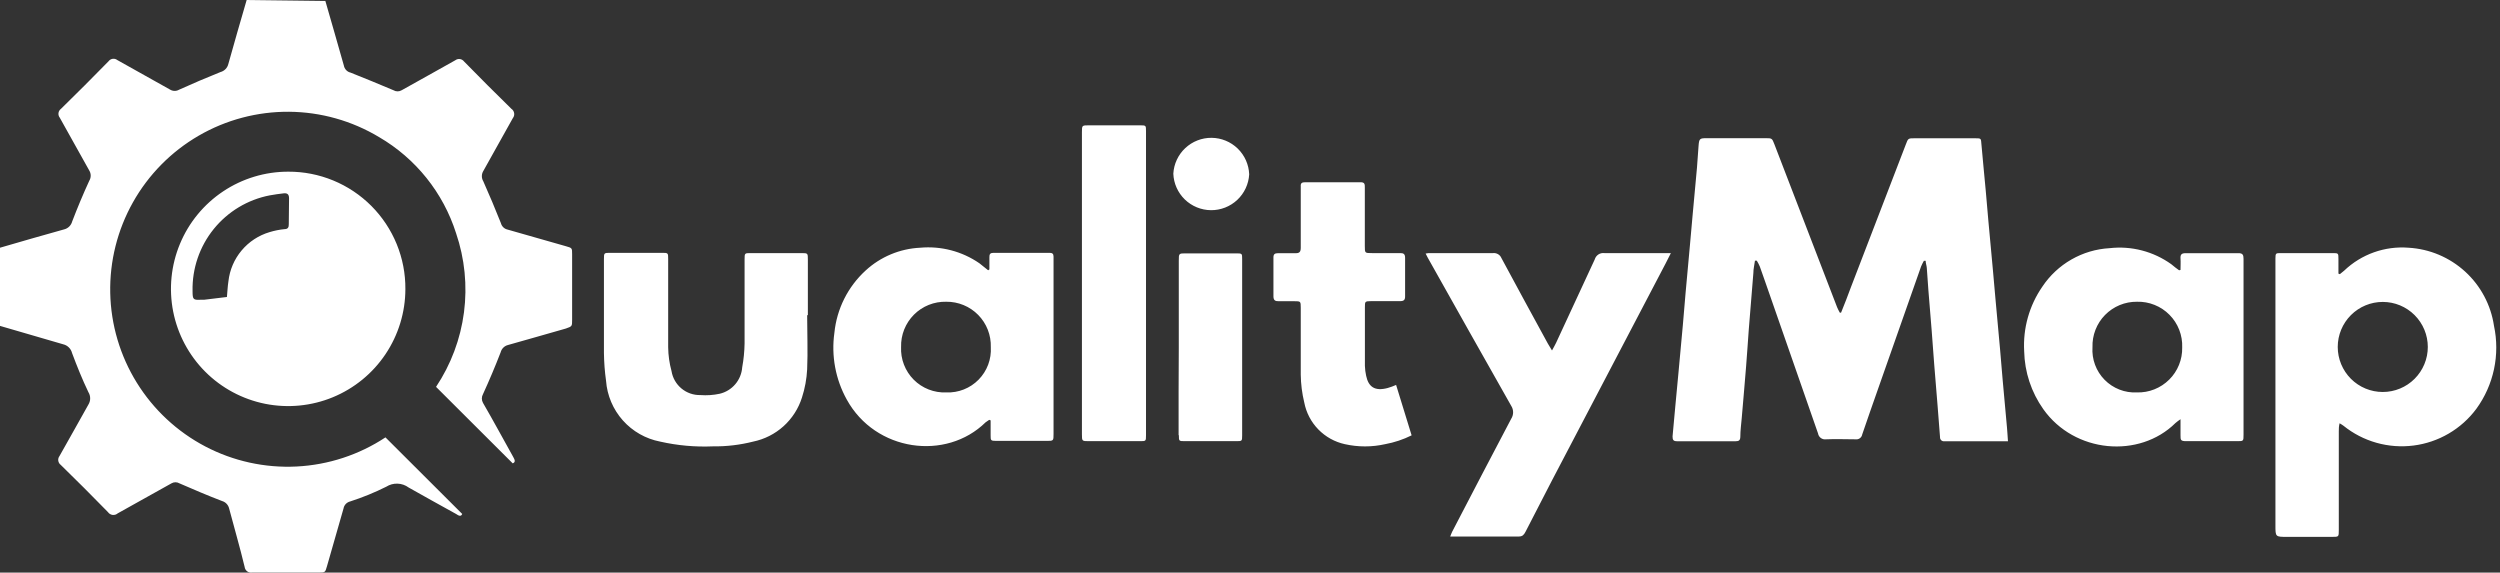 <svg width="179" height="41" viewBox="0 0 179 41" fill="none" xmlns="http://www.w3.org/2000/svg">
<rect x="0" y="0" width="179" height="41" fill="#333333" stroke="none"/>
<path d="M23.296 0.069C23.738 1.609 24.186 3.149 24.621 4.695C24.643 4.816 24.7 4.929 24.785 5.019C24.87 5.109 24.98 5.172 25.101 5.199C26.136 5.603 27.158 6.039 28.174 6.461C28.262 6.514 28.364 6.542 28.467 6.542C28.57 6.542 28.672 6.514 28.76 6.461C30.022 5.748 31.322 5.042 32.597 4.316C32.644 4.28 32.698 4.254 32.755 4.239C32.812 4.224 32.872 4.22 32.931 4.228C32.989 4.237 33.046 4.256 33.097 4.287C33.148 4.317 33.192 4.357 33.228 4.404C34.345 5.546 35.468 6.67 36.61 7.786C36.664 7.822 36.71 7.868 36.745 7.922C36.78 7.976 36.803 8.037 36.813 8.1C36.824 8.164 36.82 8.229 36.804 8.291C36.787 8.353 36.758 8.411 36.717 8.462C36.004 9.724 35.316 10.986 34.603 12.248C34.536 12.358 34.501 12.484 34.501 12.613C34.501 12.742 34.536 12.869 34.603 12.979C35.045 13.964 35.462 14.967 35.865 15.977C35.894 16.09 35.953 16.192 36.037 16.274C36.12 16.355 36.225 16.412 36.339 16.437L40.522 17.63C40.964 17.756 40.964 17.756 40.964 18.198V22.892C40.964 23.366 40.964 23.366 40.516 23.523C39.134 23.914 37.752 24.318 36.37 24.703C36.244 24.735 36.129 24.801 36.036 24.893C35.944 24.985 35.879 25.101 35.846 25.227C35.455 26.236 35.035 27.233 34.584 28.218C34.529 28.314 34.5 28.422 34.5 28.533C34.5 28.644 34.529 28.753 34.584 28.849C35.316 30.111 36.029 31.436 36.749 32.723C36.856 32.919 36.938 33.083 36.711 33.177L31.221 27.7C32.288 26.099 32.972 24.273 33.221 22.365C33.469 20.457 33.275 18.517 32.654 16.696C31.733 13.8 29.77 11.349 27.145 9.818C25.197 8.647 22.971 8.02 20.699 8.002C18.427 7.985 16.191 8.576 14.225 9.716C12.259 10.856 10.634 12.502 9.521 14.482C8.407 16.463 7.845 18.707 7.893 20.979C7.941 23.251 8.597 25.468 9.794 27.4C10.99 29.332 12.683 30.908 14.695 31.964C16.707 33.02 18.966 33.516 21.236 33.402C23.505 33.288 25.703 32.568 27.599 31.316L33.095 36.799C33.013 37.007 32.843 36.932 32.654 36.799C31.518 36.168 30.369 35.537 29.259 34.906C29.029 34.736 28.753 34.639 28.466 34.629C28.18 34.618 27.898 34.695 27.656 34.849C26.824 35.265 25.961 35.617 25.075 35.903C24.955 35.931 24.845 35.994 24.76 36.083C24.674 36.173 24.617 36.286 24.596 36.408C24.205 37.79 23.807 39.165 23.41 40.547C23.283 40.995 23.283 40.995 22.779 40.995C21.201 40.995 19.624 40.995 18.04 40.995C17.979 41.004 17.917 41.001 17.857 40.985C17.797 40.969 17.741 40.942 17.693 40.904C17.644 40.867 17.603 40.819 17.573 40.766C17.542 40.712 17.523 40.653 17.516 40.591C17.182 39.191 16.772 37.802 16.406 36.408C16.376 36.281 16.313 36.165 16.223 36.07C16.133 35.976 16.02 35.907 15.895 35.872C14.866 35.48 13.857 35.045 12.853 34.61C12.766 34.557 12.665 34.529 12.563 34.529C12.461 34.529 12.36 34.557 12.273 34.61C11.011 35.329 9.705 36.029 8.43 36.755C8.38 36.799 8.321 36.831 8.257 36.851C8.193 36.87 8.126 36.876 8.06 36.868C7.994 36.859 7.93 36.837 7.873 36.802C7.816 36.768 7.767 36.721 7.73 36.667C6.619 35.525 5.49 34.401 4.348 33.285C4.3 33.249 4.26 33.205 4.23 33.154C4.2 33.103 4.18 33.046 4.172 32.987C4.163 32.929 4.167 32.869 4.182 32.812C4.197 32.755 4.223 32.701 4.259 32.654C4.96 31.43 5.635 30.193 6.329 28.969C6.412 28.835 6.456 28.681 6.456 28.524C6.456 28.366 6.412 28.212 6.329 28.079C5.893 27.17 5.515 26.23 5.161 25.284C5.124 25.131 5.046 24.991 4.934 24.88C4.823 24.768 4.683 24.69 4.53 24.653C3.029 24.217 1.514 23.769 0 23.334V17.737C1.527 17.295 3.054 16.847 4.587 16.425C4.726 16.392 4.854 16.321 4.956 16.221C5.058 16.121 5.132 15.995 5.168 15.857C5.546 14.872 5.95 13.901 6.392 12.941C6.459 12.831 6.494 12.705 6.494 12.576C6.494 12.447 6.459 12.32 6.392 12.21C5.679 10.948 4.991 9.686 4.278 8.424C4.241 8.377 4.214 8.323 4.199 8.266C4.183 8.208 4.18 8.148 4.188 8.089C4.196 8.03 4.216 7.974 4.247 7.923C4.278 7.872 4.318 7.828 4.366 7.793C5.515 6.67 6.651 5.534 7.774 4.385C7.809 4.338 7.854 4.297 7.905 4.267C7.956 4.237 8.013 4.218 8.072 4.21C8.131 4.203 8.191 4.207 8.248 4.223C8.305 4.239 8.358 4.266 8.405 4.303C9.667 5.016 10.929 5.71 12.191 6.423C12.287 6.479 12.395 6.508 12.506 6.508C12.617 6.508 12.726 6.479 12.822 6.423C13.793 5.982 14.778 5.565 15.781 5.161C15.919 5.125 16.045 5.052 16.145 4.95C16.245 4.848 16.316 4.72 16.349 4.581C16.772 3.048 17.22 1.527 17.661 0L23.296 0.069ZM143.701 30.622C143.6 29.486 143.493 28.357 143.392 27.221C143.322 26.476 143.272 25.732 143.203 24.993L142.881 21.466C142.811 20.753 142.755 20.034 142.691 19.321L142.37 15.844C142.307 15.118 142.25 14.386 142.18 13.661C142.079 12.55 141.966 11.446 141.871 10.342C141.833 9.906 141.871 9.9 141.411 9.9H137.088C136.628 9.9 136.621 9.9 136.457 10.342C135.153 13.745 133.845 17.146 132.533 20.545C132.299 21.176 132.059 21.807 131.82 22.387H131.731C131.659 22.261 131.593 22.13 131.536 21.996L127.049 10.336C126.879 9.9 126.879 9.894 126.418 9.894H122.184C121.692 9.894 121.654 9.938 121.616 10.456C121.579 10.973 121.547 11.49 121.503 12.008C121.402 13.131 121.295 14.248 121.194 15.371C121.124 16.122 121.061 16.879 120.992 17.636C120.897 18.74 120.784 19.851 120.689 20.955C120.62 21.725 120.563 22.495 120.493 23.265C120.392 24.425 120.285 25.593 120.172 26.754C120.102 27.536 120.02 28.319 119.951 29.101C119.881 29.884 119.824 30.534 119.755 31.247C119.755 31.499 119.812 31.593 120.083 31.593C121.478 31.593 122.878 31.593 124.273 31.593C124.506 31.593 124.601 31.524 124.607 31.278C124.607 30.83 124.67 30.382 124.708 29.934C124.809 28.716 124.923 27.498 125.017 26.281C125.093 25.385 125.144 24.482 125.213 23.586C125.32 22.242 125.428 20.892 125.541 19.548C125.541 19.251 125.617 18.961 125.655 18.665H125.787C125.87 18.797 125.942 18.937 126.002 19.081C126.248 19.756 126.475 20.438 126.715 21.113C127.872 24.428 129.024 27.736 130.173 31.038C130.194 31.168 130.266 31.284 130.372 31.362C130.478 31.44 130.61 31.473 130.741 31.455C131.447 31.423 132.154 31.455 132.854 31.455C132.964 31.471 133.075 31.444 133.165 31.379C133.255 31.314 133.315 31.217 133.334 31.108C133.694 30.041 134.072 28.981 134.444 27.915C135.479 24.97 136.514 22.026 137.549 19.081C137.609 18.941 137.676 18.804 137.751 18.671H137.877C137.877 18.841 137.946 19.012 137.959 19.182C138.003 19.718 138.028 20.248 138.073 20.785C138.148 21.738 138.23 22.678 138.306 23.643C138.369 24.457 138.426 25.271 138.489 26.085C138.571 27.063 138.653 28.041 138.729 29.025C138.792 29.783 138.849 30.54 138.906 31.297C138.902 31.339 138.908 31.381 138.924 31.421C138.939 31.46 138.963 31.495 138.994 31.524C139.025 31.552 139.062 31.573 139.103 31.586C139.143 31.598 139.186 31.6 139.227 31.593H143.77C143.739 31.234 143.733 30.925 143.701 30.622ZM167.792 30.483C168.49 31.045 169.293 31.46 170.155 31.703C171.017 31.947 171.919 32.014 172.807 31.901C173.696 31.788 174.552 31.497 175.325 31.045C176.099 30.593 176.773 29.99 177.307 29.271C177.923 28.425 178.353 27.458 178.571 26.434C178.788 25.41 178.788 24.351 178.569 23.328C178.347 21.835 177.618 20.465 176.505 19.447C175.391 18.429 173.961 17.825 172.455 17.737C171.614 17.671 170.769 17.782 169.974 18.065C169.179 18.348 168.453 18.795 167.843 19.378L167.533 19.63L167.432 19.592V18.551C167.432 18.128 167.432 18.122 167.016 18.122H163.337C162.934 18.122 162.927 18.122 162.921 18.513V37.626C162.921 38.44 162.921 38.44 163.76 38.44H166.978C167.458 38.44 167.458 38.44 167.458 37.948V30.881C167.458 30.71 167.458 30.534 167.514 30.306C167.653 30.395 167.729 30.426 167.792 30.483ZM167.382 24.842C167.382 23.987 167.722 23.167 168.326 22.562C168.931 21.957 169.751 21.618 170.606 21.618C171.461 21.618 172.282 21.957 172.886 22.562C173.491 23.167 173.831 23.987 173.831 24.842C173.831 25.697 173.491 26.517 172.886 27.122C172.282 27.727 171.461 28.066 170.606 28.066C169.751 28.066 168.931 27.727 168.326 27.122C167.722 26.517 167.382 25.697 167.382 24.842ZM70.753 19.352C70.532 19.182 70.317 19.005 70.122 18.848C68.881 17.994 67.381 17.601 65.881 17.737C64.431 17.807 63.051 18.383 61.982 19.365C60.71 20.527 59.912 22.118 59.742 23.832C59.511 25.476 59.821 27.151 60.625 28.603C62.676 32.338 67.737 33.02 70.57 30.237C70.652 30.173 70.739 30.114 70.828 30.06L70.929 30.098C70.929 30.458 70.929 30.811 70.929 31.171C70.929 31.53 70.929 31.568 71.333 31.568H74.93C75.434 31.568 75.434 31.568 75.434 31.064C75.434 26.92 75.434 22.774 75.434 18.627C75.434 18.545 75.434 18.456 75.434 18.374C75.434 18.172 75.346 18.103 75.151 18.103C73.813 18.103 72.469 18.103 71.131 18.103C70.904 18.103 70.835 18.198 70.841 18.406C70.847 18.614 70.841 18.993 70.841 19.289L70.753 19.352ZM67.755 28.098C67.324 28.116 66.893 28.044 66.491 27.886C66.089 27.729 65.724 27.489 65.42 27.183C65.115 26.877 64.878 26.51 64.723 26.107C64.567 25.704 64.498 25.273 64.518 24.842C64.507 24.414 64.583 23.989 64.741 23.591C64.9 23.194 65.137 22.833 65.439 22.53C65.741 22.227 66.102 21.989 66.499 21.83C66.896 21.671 67.322 21.595 67.749 21.605C68.175 21.6 68.597 21.681 68.99 21.843C69.384 22.005 69.74 22.245 70.039 22.549C70.337 22.852 70.571 23.213 70.726 23.609C70.881 24.006 70.955 24.429 70.942 24.855C70.967 25.282 70.902 25.71 70.752 26.111C70.601 26.512 70.368 26.877 70.068 27.183C69.768 27.488 69.407 27.728 69.009 27.885C68.61 28.043 68.183 28.115 67.755 28.098ZM156.024 19.352L155.759 19.157L155.463 18.917C154.183 18 152.609 17.591 151.046 17.769C150.084 17.823 149.149 18.101 148.313 18.58C147.478 19.058 146.765 19.724 146.231 20.526C145.295 21.88 144.837 23.508 144.931 25.151C144.963 26.639 145.44 28.083 146.301 29.297C148.534 32.452 153.178 32.849 155.765 30.287C155.88 30.19 156 30.099 156.125 30.016C156.125 30.464 156.125 30.811 156.125 31.158C156.125 31.505 156.125 31.587 156.542 31.587H160.182C160.637 31.587 160.637 31.587 160.637 31.114V21.687C160.637 20.633 160.637 19.573 160.637 18.532C160.637 18.255 160.58 18.122 160.264 18.128C159.002 18.128 157.74 18.128 156.479 18.128C156.188 18.128 156.106 18.242 156.125 18.507C156.144 18.772 156.125 19.056 156.125 19.327L156.024 19.352ZM153.008 21.605C153.44 21.593 153.869 21.671 154.269 21.832C154.67 21.992 155.033 22.234 155.336 22.541C155.64 22.848 155.877 23.214 156.033 23.616C156.189 24.018 156.262 24.448 156.245 24.88C156.254 25.306 156.176 25.73 156.016 26.126C155.856 26.521 155.618 26.881 155.315 27.181C155.012 27.482 154.652 27.718 154.255 27.876C153.859 28.034 153.435 28.109 153.008 28.098C152.58 28.119 152.152 28.05 151.752 27.894C151.352 27.738 150.99 27.5 150.689 27.194C150.388 26.888 150.155 26.522 150.006 26.12C149.856 25.718 149.793 25.289 149.822 24.861C149.808 24.436 149.881 24.012 150.035 23.615C150.189 23.218 150.422 22.857 150.72 22.553C151.018 22.249 151.374 22.008 151.767 21.845C152.16 21.682 152.582 21.601 153.008 21.605ZM119.193 18.122C117.755 18.122 116.316 18.122 114.871 18.122C114.721 18.103 114.569 18.138 114.443 18.221C114.317 18.305 114.225 18.431 114.183 18.576C113.266 20.57 112.343 22.562 111.413 24.552C111.338 24.716 111.243 24.867 111.123 25.094C110.997 24.88 110.909 24.747 110.827 24.602C109.716 22.564 108.599 20.526 107.501 18.475C107.453 18.361 107.37 18.265 107.263 18.201C107.156 18.137 107.032 18.11 106.908 18.122C105.413 18.122 103.917 18.122 102.422 18.122C102.315 18.122 102.214 18.122 102.075 18.154L102.226 18.45C104.214 21.984 106.195 25.523 108.202 29.057C108.291 29.195 108.339 29.356 108.339 29.521C108.339 29.685 108.291 29.846 108.202 29.985C106.782 32.672 105.381 35.373 103.974 38.074C103.924 38.175 103.886 38.288 103.835 38.414H104.006C105.589 38.414 107.161 38.414 108.751 38.414C109.016 38.414 109.117 38.282 109.224 38.08C109.855 36.856 110.486 35.632 111.117 34.408L119.257 18.866L119.635 18.122H119.193ZM57.843 22.577V18.602C57.843 18.128 57.843 18.122 57.388 18.122H53.748C53.318 18.122 53.312 18.122 53.312 18.576C53.312 20.576 53.312 22.577 53.312 24.577C53.303 25.155 53.246 25.731 53.142 26.299C53.11 26.745 52.936 27.169 52.647 27.509C52.358 27.85 51.967 28.089 51.533 28.192C51.077 28.29 50.609 28.322 50.145 28.287C49.651 28.298 49.171 28.13 48.792 27.815C48.413 27.5 48.16 27.058 48.081 26.571C47.929 26.015 47.849 25.443 47.841 24.867C47.841 22.766 47.841 20.665 47.841 18.557C47.841 18.109 47.841 18.103 47.406 18.103H43.709C43.242 18.103 43.242 18.103 43.242 18.564C43.242 20.804 43.242 23.044 43.242 25.284C43.251 25.947 43.301 26.608 43.393 27.265C43.471 28.315 43.893 29.311 44.593 30.098C45.293 30.885 46.233 31.419 47.267 31.619C48.508 31.9 49.782 32.014 51.053 31.959C52.021 31.972 52.986 31.857 53.924 31.619C54.735 31.452 55.487 31.072 56.102 30.517C56.716 29.962 57.171 29.254 57.42 28.464C57.632 27.81 57.757 27.131 57.792 26.445C57.849 25.183 57.792 23.851 57.792 22.558L57.843 22.577ZM99.355 27.782C98.428 28.029 97.98 27.694 97.816 26.905C97.764 26.673 97.735 26.436 97.727 26.199C97.727 24.804 97.727 23.403 97.727 22.009C97.727 21.58 97.727 21.567 98.182 21.561C98.876 21.561 99.57 21.561 100.258 21.561C100.51 21.561 100.611 21.473 100.605 21.214C100.605 20.299 100.605 19.384 100.605 18.463C100.605 18.166 100.478 18.116 100.22 18.122C99.557 18.122 98.895 18.122 98.232 18.122C97.721 18.122 97.721 18.122 97.721 17.611C97.721 16.216 97.721 14.816 97.721 13.421C97.721 13.2 97.721 13.043 97.412 13.049H93.437C93.222 13.049 93.115 13.112 93.134 13.339C93.134 13.44 93.134 13.535 93.134 13.636C93.134 15.005 93.134 16.368 93.134 17.737C93.134 18.027 93.045 18.141 92.749 18.128C92.345 18.128 91.935 18.128 91.525 18.128C91.266 18.128 91.171 18.198 91.178 18.463C91.178 19.378 91.178 20.293 91.178 21.214C91.178 21.504 91.304 21.573 91.556 21.567C91.922 21.567 92.294 21.567 92.66 21.567C93.127 21.567 93.134 21.567 93.134 22.04C93.134 23.637 93.134 25.195 93.134 26.823C93.142 27.497 93.227 28.169 93.386 28.823C93.526 29.549 93.876 30.218 94.392 30.747C94.908 31.276 95.567 31.643 96.289 31.802C97.24 32.016 98.227 32.016 99.179 31.802C99.836 31.681 100.473 31.469 101.072 31.171L99.961 27.561C99.764 27.649 99.562 27.723 99.355 27.782ZM77.466 31.089C77.466 31.587 77.466 31.587 77.977 31.587H81.624C82.047 31.587 82.054 31.587 82.054 31.171V9.389C82.054 8.979 82.054 8.973 81.624 8.973H77.977C77.466 8.973 77.466 8.973 77.466 9.471V31.089ZM84.407 31.158C84.407 31.581 84.407 31.587 84.83 31.587H88.509C88.931 31.587 88.938 31.587 88.938 31.171V18.551C88.938 18.147 88.938 18.141 88.502 18.141H84.906C84.407 18.141 84.401 18.141 84.401 18.665V24.88C84.388 26.962 84.384 29.055 84.388 31.158H84.407ZM84.01 12.437C84.037 13.135 84.332 13.796 84.834 14.283C85.336 14.769 86.006 15.043 86.705 15.049C87.404 15.055 88.078 14.791 88.588 14.313C89.097 13.835 89.404 13.179 89.442 12.481C89.415 11.783 89.12 11.122 88.618 10.635C88.116 10.149 87.446 9.874 86.747 9.868C86.048 9.863 85.374 10.126 84.864 10.605C84.355 11.083 84.049 11.739 84.01 12.437ZM29.025 20.703C29.022 22.362 28.526 23.983 27.601 25.361C26.677 26.738 25.364 27.811 23.83 28.443C22.296 29.075 20.609 29.238 18.982 28.912C17.355 28.585 15.862 27.784 14.69 26.609C13.519 25.434 12.722 23.938 12.4 22.31C12.079 20.682 12.247 18.996 12.884 17.463C13.52 15.931 14.597 14.622 15.977 13.702C17.358 12.781 18.98 12.29 20.64 12.292C21.744 12.287 22.839 12.501 23.86 12.922C24.882 13.343 25.809 13.963 26.59 14.745C27.369 15.528 27.986 16.457 28.405 17.48C28.823 18.503 29.034 19.598 29.025 20.703ZM20.696 14.197C20.696 13.913 20.57 13.812 20.305 13.844C20.04 13.875 19.636 13.926 19.308 13.989C17.73 14.296 16.311 15.151 15.3 16.402C14.29 17.654 13.755 19.221 13.787 20.829C13.787 21.46 13.831 21.491 14.418 21.46H14.633L16.248 21.264C16.286 20.867 16.298 20.501 16.355 20.141C16.445 19.329 16.772 18.562 17.297 17.936C17.821 17.309 18.518 16.852 19.302 16.62C19.651 16.513 20.011 16.441 20.375 16.406C20.614 16.406 20.684 16.273 20.677 16.052C20.682 15.421 20.688 14.803 20.696 14.197Z" fill="white"/>
</svg>
